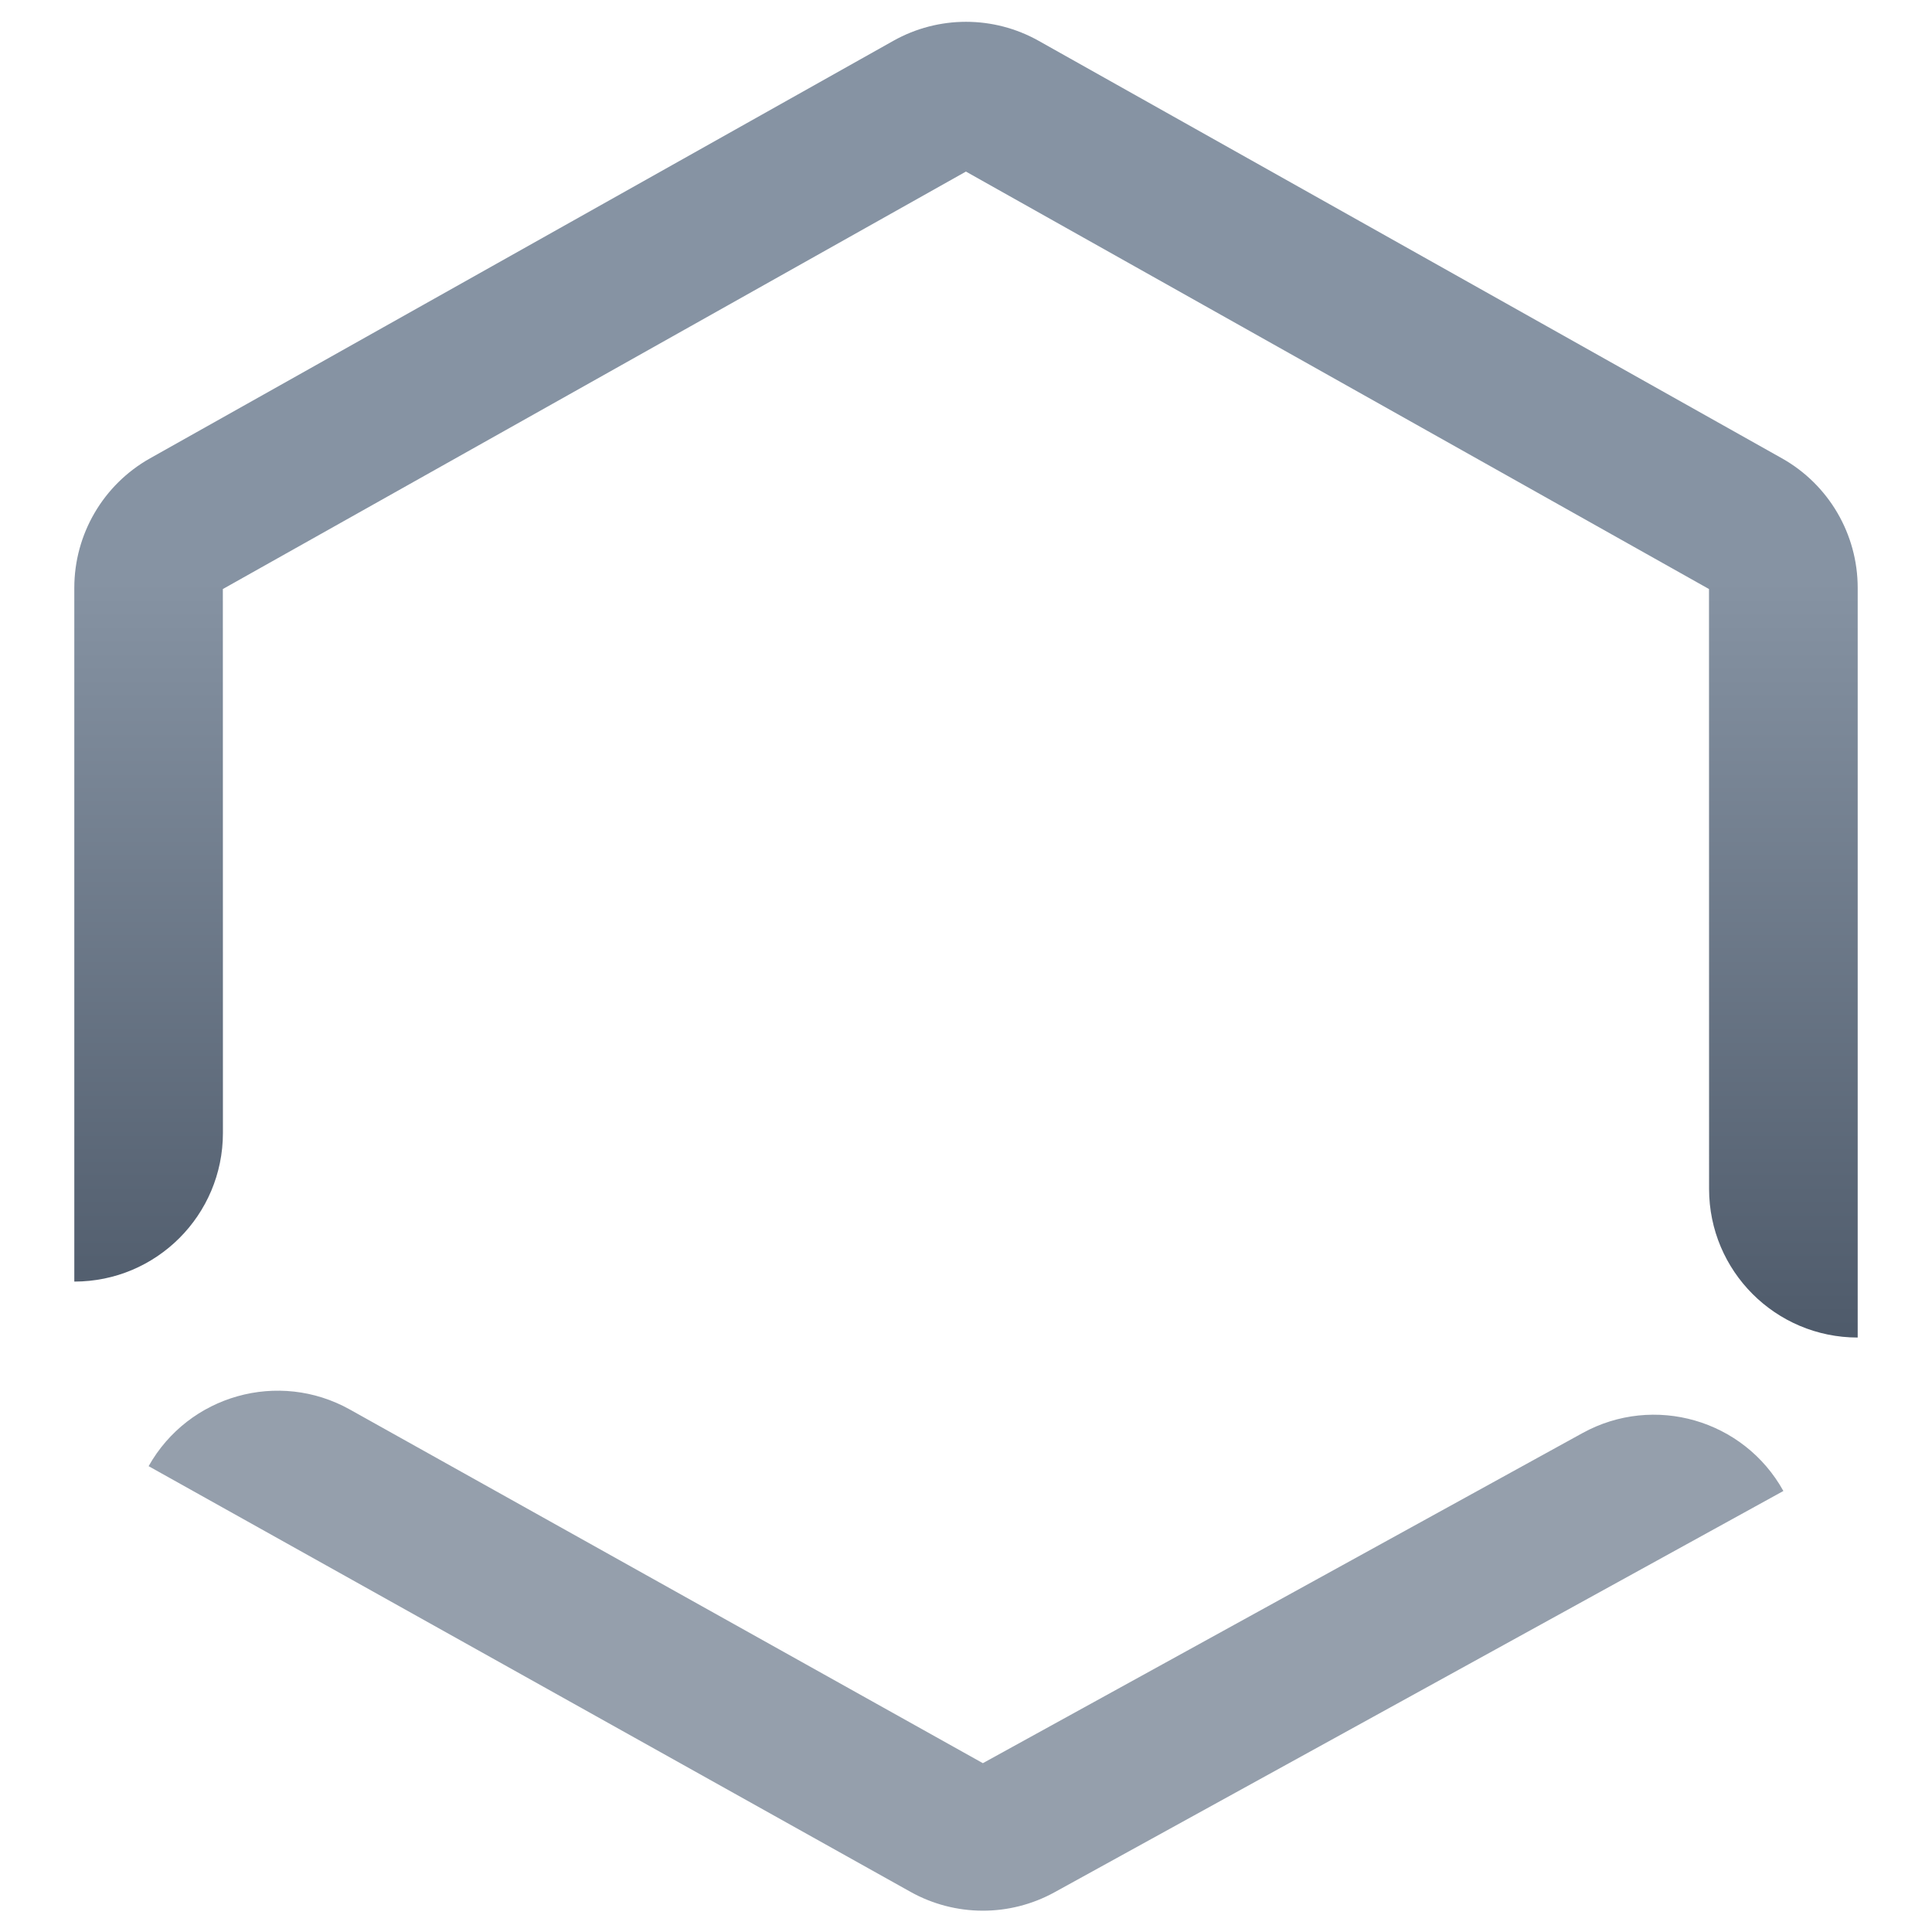 <?xml version="1.0" encoding="UTF-8"?>
<svg width="26px" height="26px" viewBox="0 0 26 26" version="1.1" xmlns="http://www.w3.org/2000/svg" xmlns:xlink="http://www.w3.org/1999/xlink">
    <title>kuang</title>
    <defs>
        <linearGradient x1="50%" y1="42.838%" x2="50%" y2="100%" id="linearGradient-1">
            <stop stop-color="#8693A3" offset="0%"></stop>
            <stop stop-color="#4E5A6A" offset="100%"></stop>
        </linearGradient>
    </defs>
    <g id="页面-1" stroke="none" stroke-width="1" fill="none" fill-rule="evenodd">
        <g id="注册" transform="translate(-723, -363)" fill-rule="nonzero">
            <g id="kuang" transform="translate(723, 363)">
                <path d="M2.021,6.167 L12.021,0.55 C12.629,0.208 13.371,0.208 13.979,0.55 L23.979,6.167 C24.61,6.521 25,7.188 25,7.911 L25,18 L25,18 C23.895,18 23,17.105 23,16 L22.999,7.927 L22.999,7.927 L12.999,2.309 L2.999,7.927 L3,15.247 C3,16.352 2.105,17.247 1,17.247 C1,17.247 1,17.247 1,17.247 L1,17.247 L1,17.247 L1,7.911 C1,7.188 1.39,6.521 2.021,6.167 Z" id="路径-3" fill="url(#linearGradient-1)"></path>
                <path d="M4.709,18.969 L13.227,23.728 L13.227,23.728 L21.296,19.286 C22.258,18.756 23.467,19.105 24,20.065 L24,20.065 L24,20.065 L14.192,25.465 C13.588,25.798 12.855,25.796 12.252,25.459 L2,19.731 L2,19.731 C2.539,18.774 3.75,18.433 4.709,18.969 Z" id="路径-4" fill="#959FAC"></path>
            </g>
        </g>
    </g>
</svg>